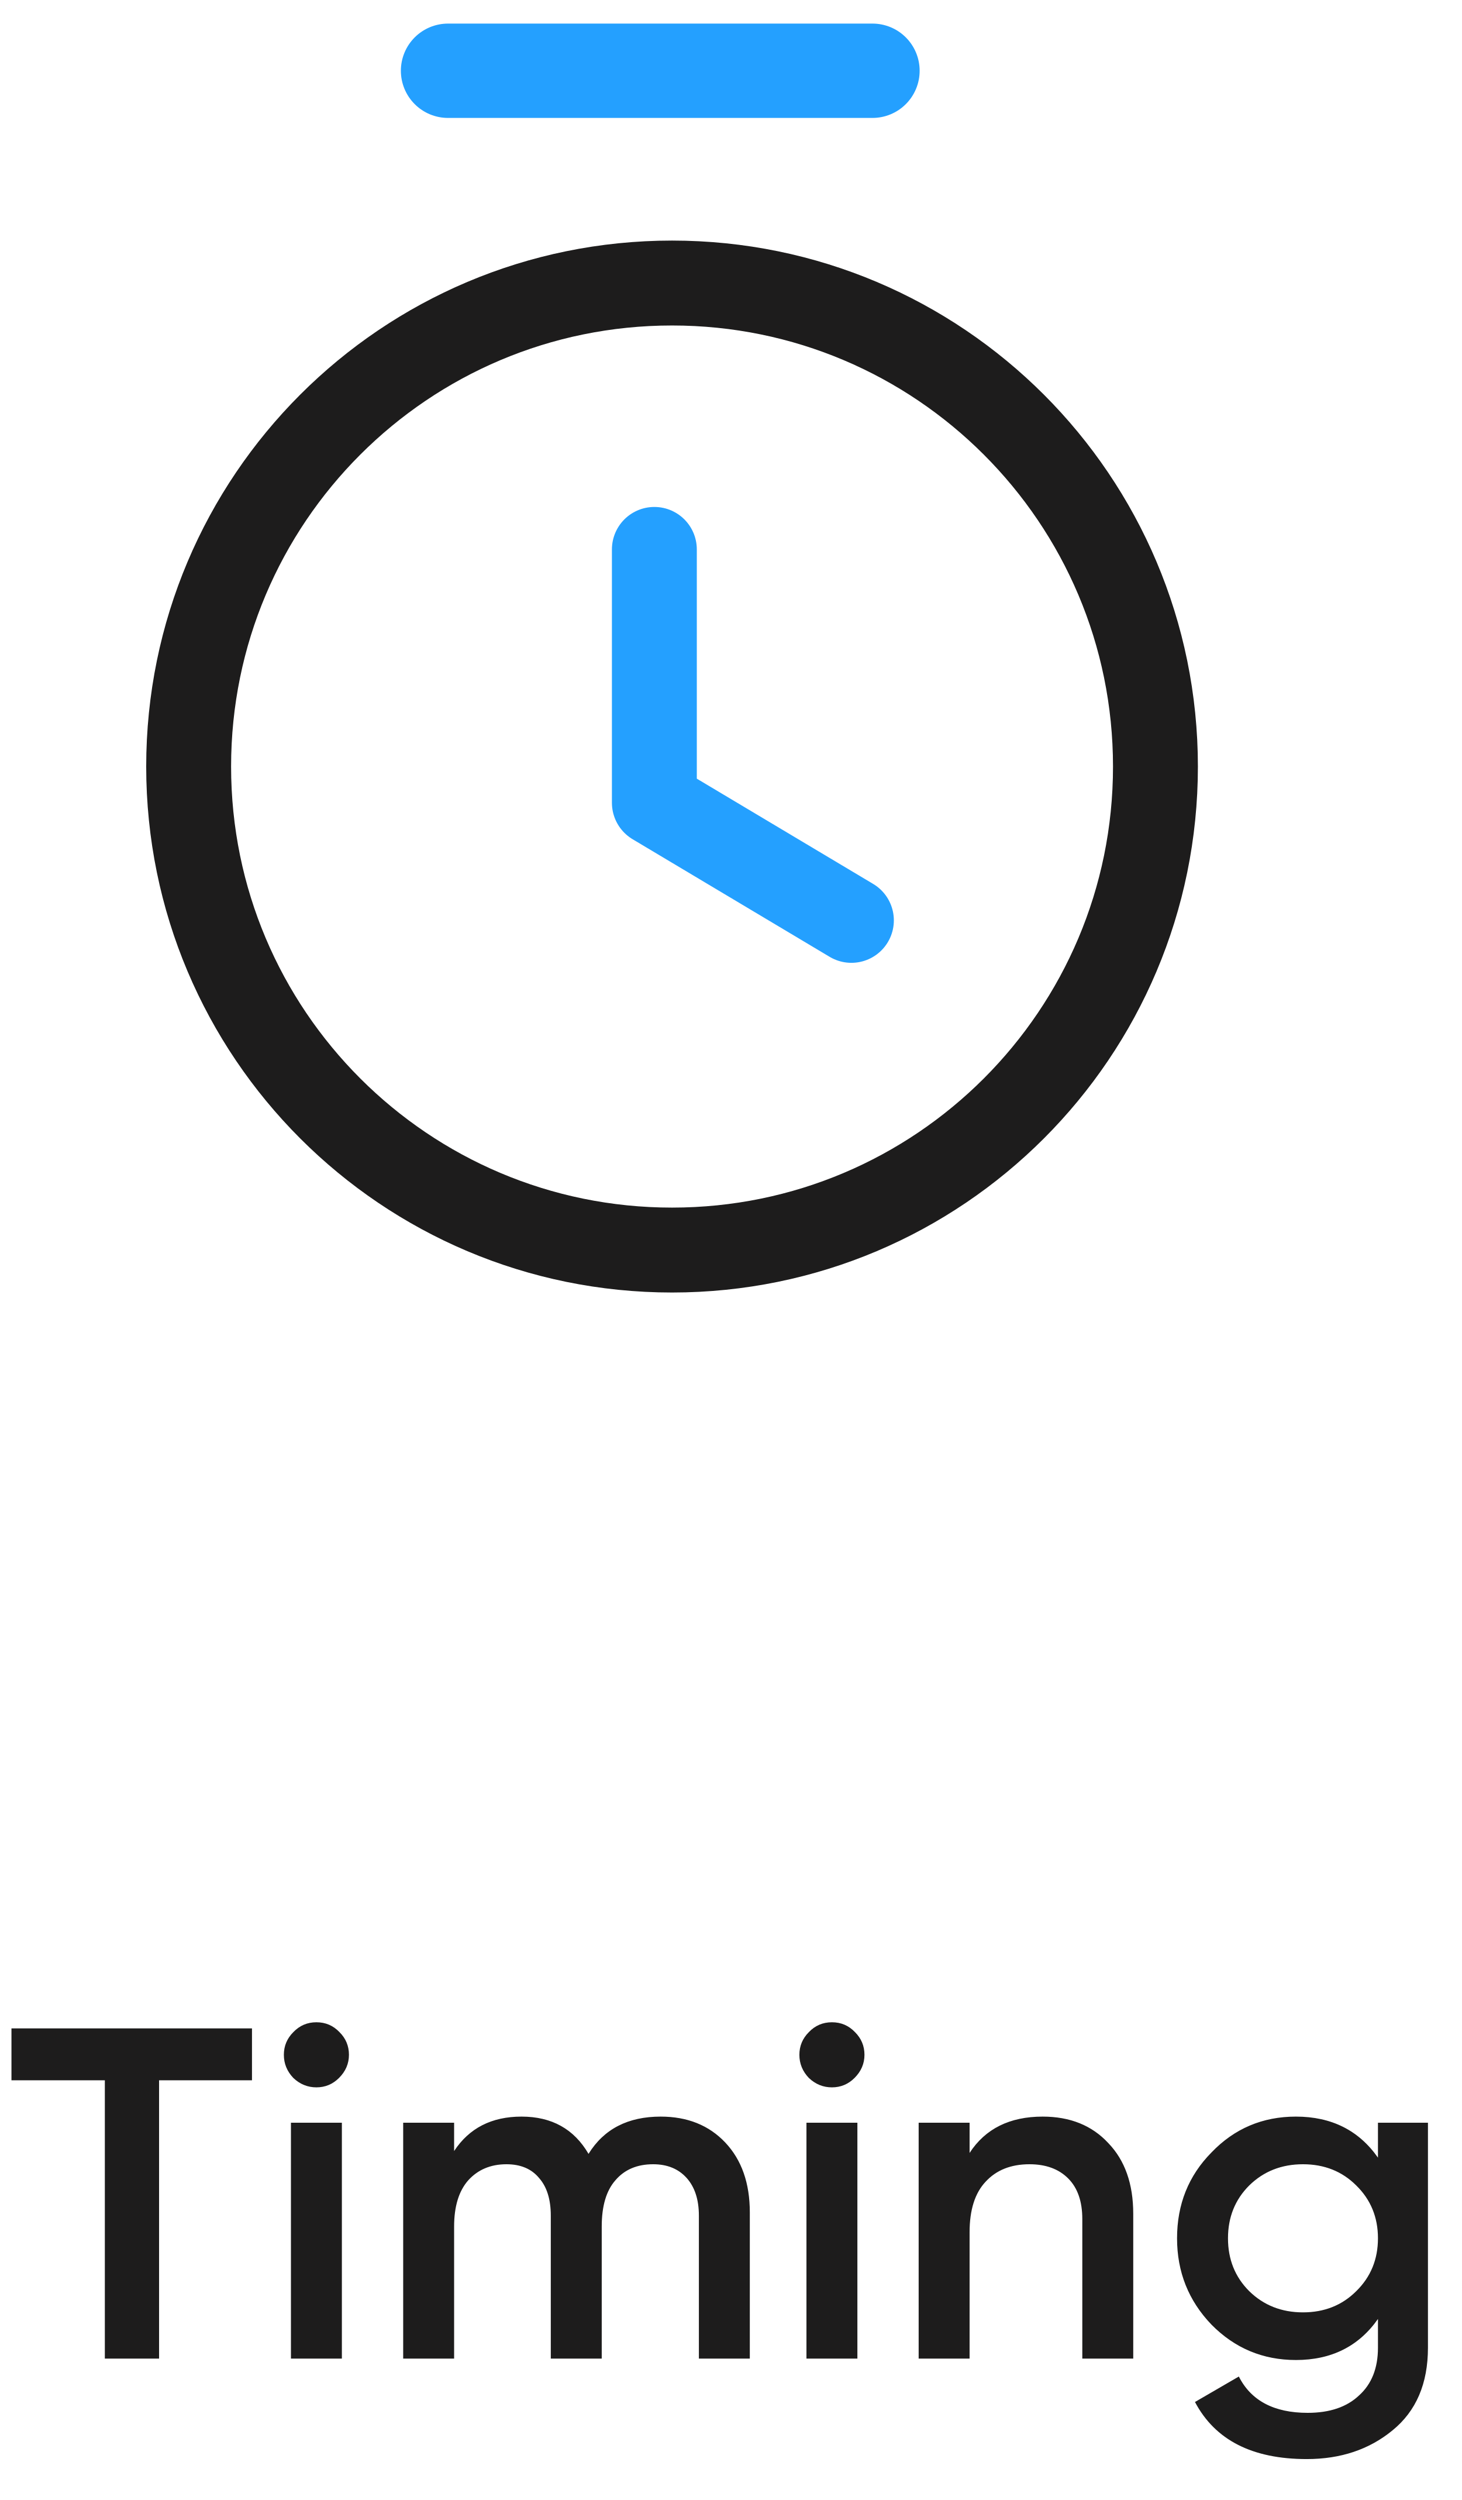 <svg width="31" height="53" viewBox="0 0 31 53" fill="none" xmlns="http://www.w3.org/2000/svg">
<path d="M0.243 43H5.343V44.1H3.373V50H2.223V44.1H0.243V43ZM7.189 44.05C7.056 44.183 6.896 44.25 6.709 44.25C6.523 44.25 6.359 44.183 6.219 44.05C6.086 43.91 6.019 43.747 6.019 43.56C6.019 43.373 6.086 43.213 6.219 43.08C6.353 42.94 6.516 42.87 6.709 42.87C6.903 42.87 7.066 42.94 7.199 43.08C7.333 43.213 7.399 43.373 7.399 43.56C7.399 43.747 7.329 43.91 7.189 44.05ZM7.249 50H6.169V45H7.249V50ZM14.009 44.87C14.575 44.87 15.032 45.053 15.379 45.42C15.725 45.787 15.899 46.28 15.899 46.9V50H14.819V46.97C14.819 46.63 14.732 46.363 14.559 46.17C14.385 45.977 14.149 45.88 13.849 45.88C13.509 45.88 13.242 45.993 13.049 46.22C12.855 46.44 12.759 46.767 12.759 47.2V50H11.679V46.97C11.679 46.623 11.595 46.357 11.429 46.17C11.269 45.977 11.039 45.88 10.739 45.88C10.405 45.88 10.135 45.993 9.929 46.22C9.729 46.447 9.629 46.773 9.629 47.2V50H8.549V45H9.629V45.6C9.949 45.113 10.425 44.87 11.059 44.87C11.699 44.87 12.172 45.133 12.479 45.66C12.805 45.133 13.315 44.87 14.009 44.87ZM18.12 44.05C17.987 44.183 17.827 44.25 17.64 44.25C17.453 44.25 17.29 44.183 17.15 44.05C17.017 43.91 16.95 43.747 16.95 43.56C16.95 43.373 17.017 43.213 17.15 43.08C17.283 42.94 17.447 42.87 17.64 42.87C17.833 42.87 17.997 42.94 18.13 43.08C18.263 43.213 18.33 43.373 18.33 43.56C18.33 43.747 18.26 43.91 18.12 44.05ZM18.18 50H17.1V45H18.18V50ZM22.109 44.87C22.689 44.87 23.153 45.057 23.499 45.43C23.853 45.797 24.029 46.297 24.029 46.93V50H22.949V47.04C22.949 46.667 22.849 46.38 22.649 46.18C22.449 45.98 22.176 45.88 21.829 45.88C21.436 45.88 21.126 46.003 20.899 46.25C20.673 46.49 20.559 46.847 20.559 47.32V50H19.479V45H20.559V45.64C20.893 45.127 21.409 44.87 22.109 44.87ZM29.218 45.74V45H30.278V49.77C30.278 50.53 30.028 51.113 29.528 51.52C29.034 51.927 28.428 52.13 27.708 52.13C26.554 52.13 25.764 51.727 25.338 50.92L26.268 50.38C26.528 50.893 27.014 51.15 27.728 51.15C28.194 51.15 28.558 51.027 28.818 50.78C29.084 50.54 29.218 50.203 29.218 49.77V49.16C28.811 49.74 28.231 50.03 27.478 50.03C26.778 50.03 26.181 49.78 25.688 49.28C25.201 48.773 24.958 48.163 24.958 47.45C24.958 46.73 25.201 46.123 25.688 45.63C26.174 45.123 26.771 44.87 27.478 44.87C28.231 44.87 28.811 45.16 29.218 45.74ZM26.488 48.57C26.794 48.87 27.174 49.02 27.628 49.02C28.081 49.02 28.458 48.87 28.758 48.57C29.064 48.27 29.218 47.897 29.218 47.45C29.218 47.003 29.064 46.63 28.758 46.33C28.458 46.03 28.081 45.88 27.628 45.88C27.174 45.88 26.794 46.03 26.488 46.33C26.188 46.63 26.038 47.003 26.038 47.45C26.038 47.897 26.188 48.27 26.488 48.57Z" fill="#1D1C1C"/>
<path fill-rule="evenodd" clip-rule="evenodd" d="M24.5 16.25C24.5 21.911 19.911 26.5 14.25 26.5C8.589 26.5 4 21.911 4 16.25C4 10.589 8.589 6 14.25 6C19.911 6 24.5 10.589 24.5 16.25Z" stroke="#1D1C1C" stroke-width="1.8" stroke-linecap="round" stroke-linejoin="round"/>
<path d="M9.5 1.5H18.5" stroke="#24A0FF" stroke-width="2" stroke-linecap="round" stroke-linejoin="round"/>
<path d="M18.053 19.511L13.875 17.018V11.647" stroke="#24A0FF" stroke-width="1.8" stroke-linecap="round" stroke-linejoin="round"/>
</svg>
